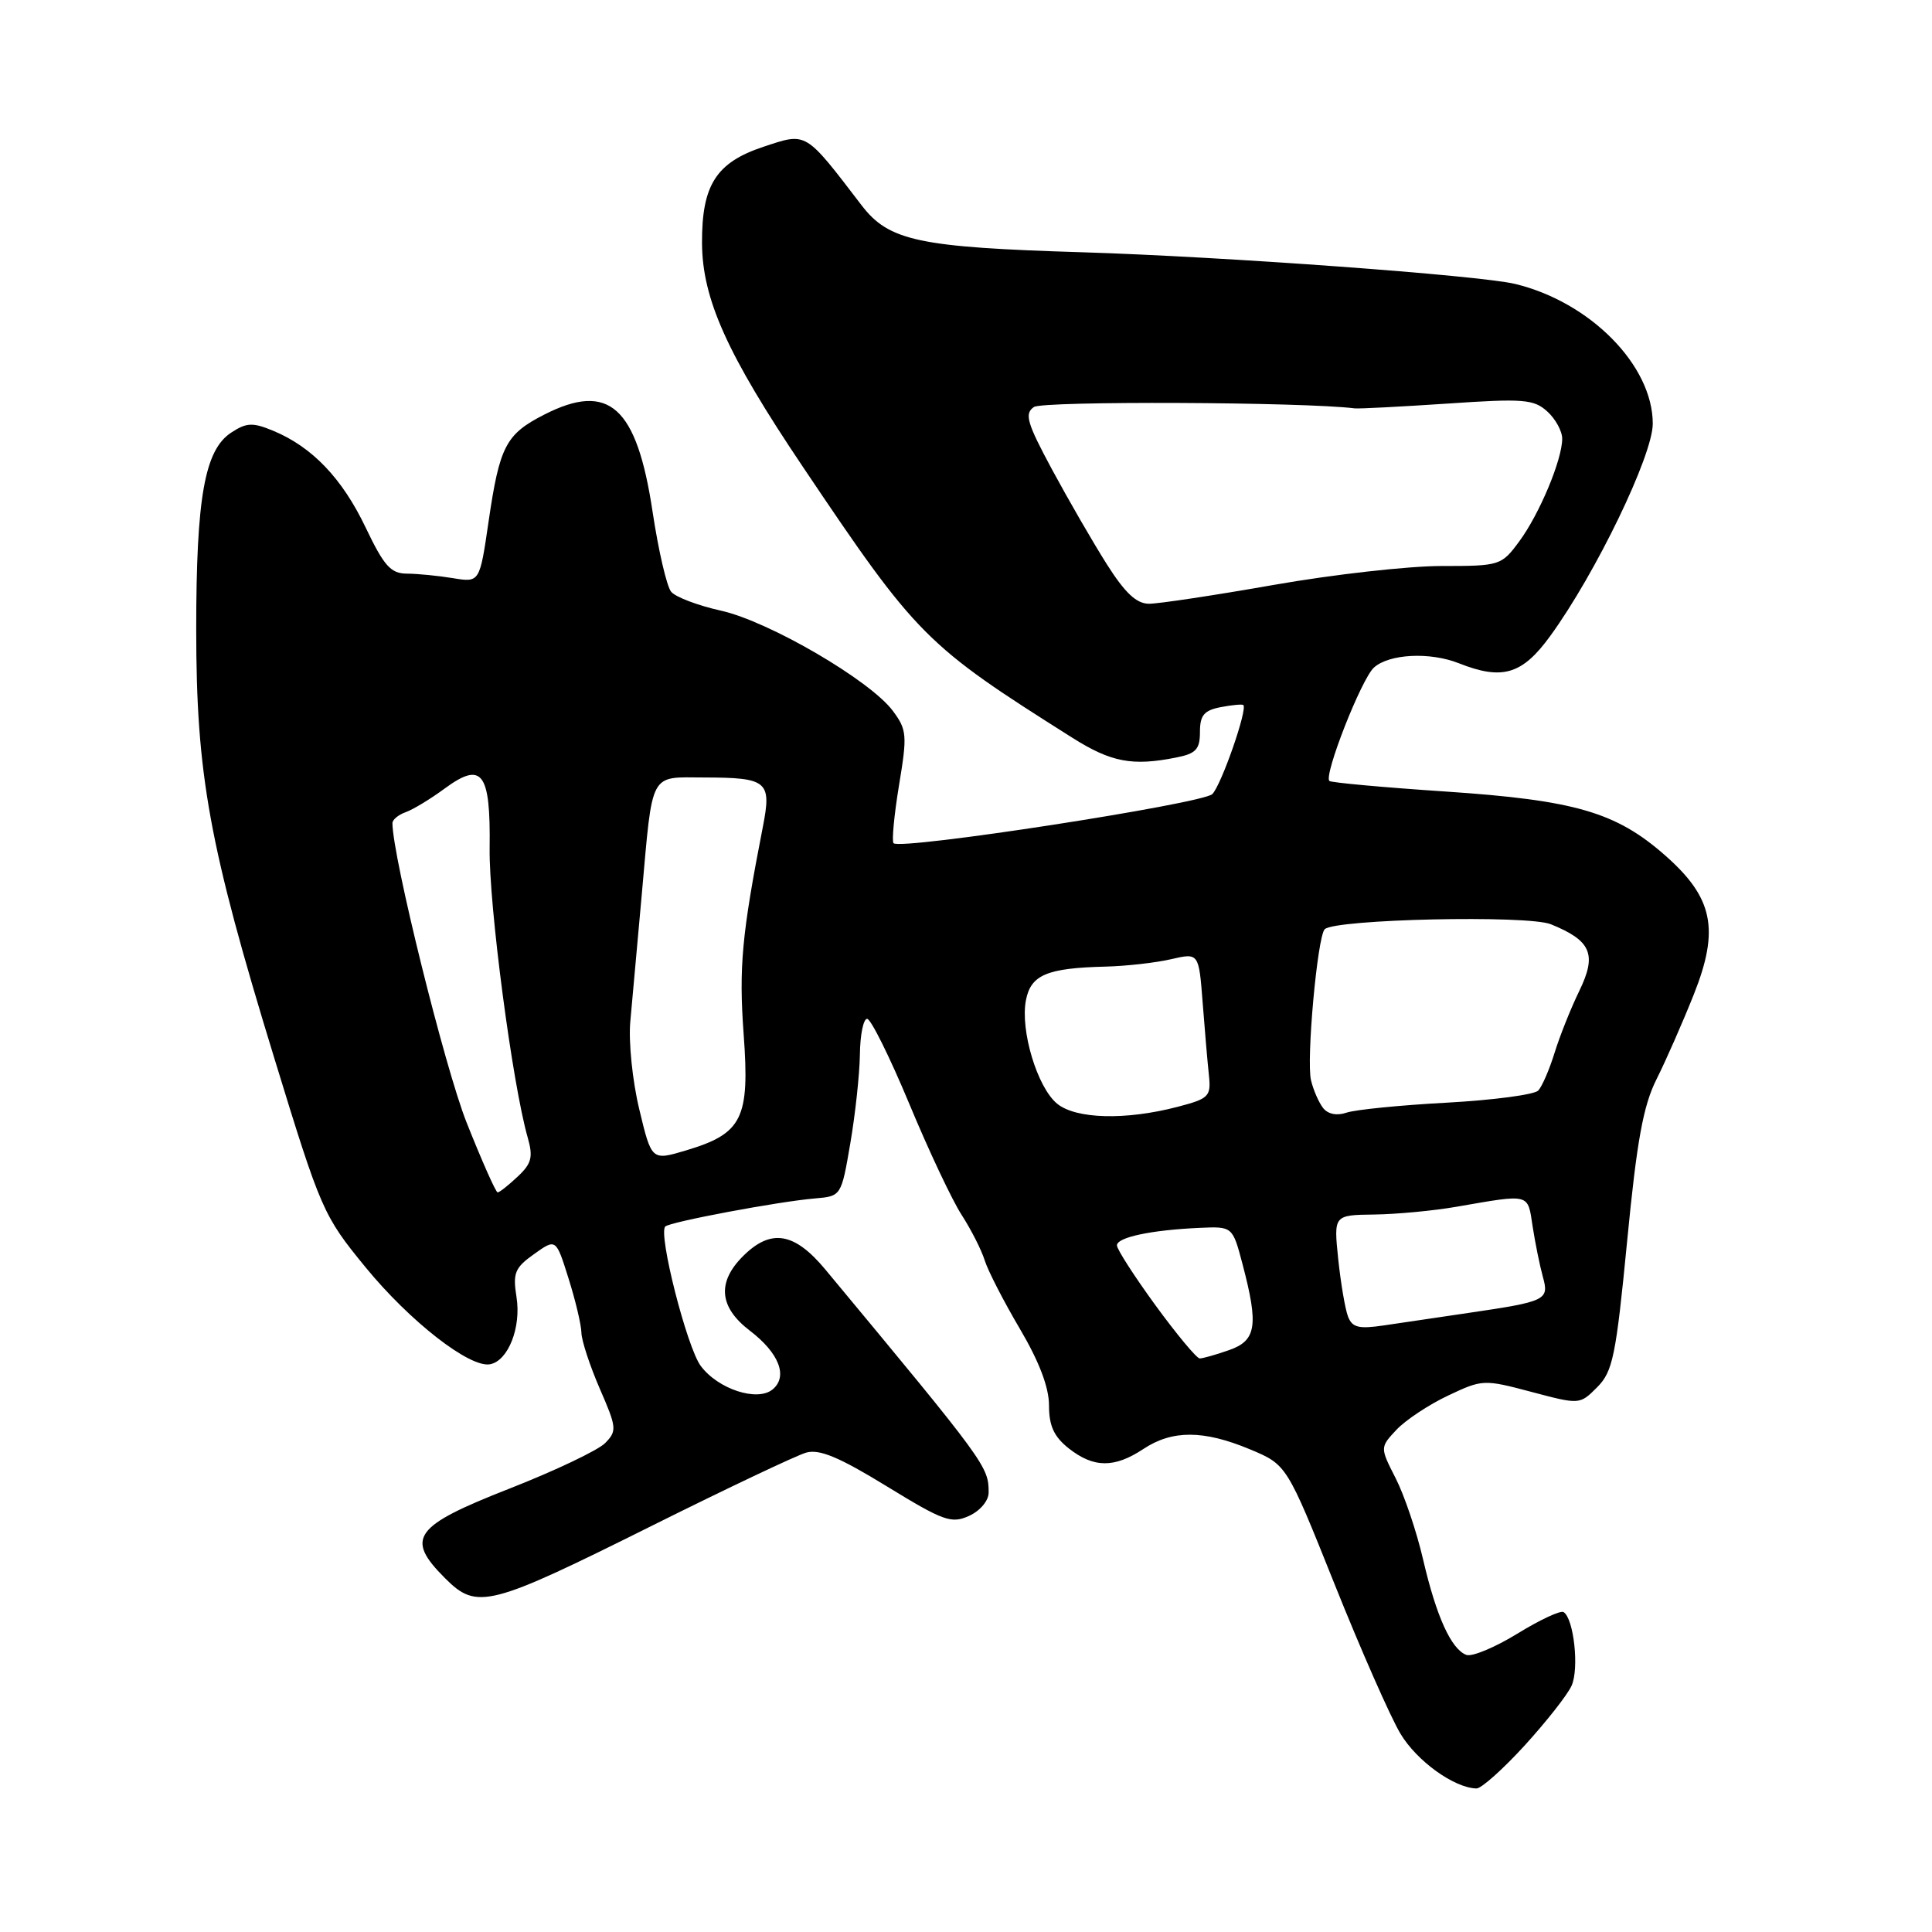<?xml version="1.0" encoding="UTF-8" standalone="no"?>
<!DOCTYPE svg PUBLIC "-//W3C//DTD SVG 1.1//EN" "http://www.w3.org/Graphics/SVG/1.1/DTD/svg11.dtd" >
<svg xmlns="http://www.w3.org/2000/svg" xmlns:xlink="http://www.w3.org/1999/xlink" version="1.1" viewBox="0 0 256 256">
 <g >
 <path fill="currentColor"
d=" M 202.02 231.29 C 204.88 228.15 207.69 224.59 208.24 223.37 C 209.27 221.12 208.54 214.45 207.18 213.61 C 206.77 213.36 204.01 214.65 201.04 216.48 C 198.07 218.30 195.03 219.57 194.29 219.28 C 192.28 218.51 190.32 214.18 188.57 206.65 C 187.72 202.97 186.08 198.12 184.93 195.87 C 182.85 191.79 182.85 191.79 185.05 189.44 C 186.26 188.16 189.33 186.12 191.88 184.92 C 196.42 182.77 196.62 182.76 202.91 184.43 C 209.32 186.13 209.32 186.13 211.63 183.82 C 213.70 181.74 214.12 179.73 215.60 164.50 C 216.89 151.15 217.73 146.53 219.50 143.00 C 220.74 140.53 222.96 135.48 224.43 131.79 C 227.88 123.13 227.01 118.94 220.61 113.32 C 214.11 107.61 208.68 106.03 191.52 104.88 C 183.28 104.33 176.37 103.70 176.15 103.48 C 175.38 102.72 180.40 89.95 182.05 88.46 C 184.06 86.64 189.47 86.36 193.32 87.89 C 199.08 90.17 201.71 89.38 205.43 84.25 C 211.45 75.97 219.00 60.34 219.00 56.14 C 219.00 48.43 210.72 40.02 200.75 37.62 C 195.98 36.48 162.22 34.01 143.50 33.43 C 121.74 32.77 117.79 31.93 114.17 27.21 C 106.61 17.33 106.94 17.53 101.16 19.45 C 94.89 21.53 92.99 24.51 93.02 32.20 C 93.06 39.63 96.34 46.92 106.36 61.82 C 121.55 84.42 122.56 85.43 142.08 97.75 C 147.24 101.01 150.05 101.54 155.88 100.37 C 158.47 99.86 159.00 99.28 159.00 96.99 C 159.00 94.78 159.54 94.13 161.75 93.70 C 163.26 93.41 164.61 93.29 164.75 93.42 C 165.33 93.99 161.83 104.02 160.64 105.22 C 159.35 106.50 119.34 112.68 118.40 111.73 C 118.15 111.48 118.47 108.04 119.12 104.08 C 120.23 97.41 120.17 96.70 118.31 94.20 C 115.31 90.16 101.92 82.35 95.55 80.92 C 92.48 80.24 89.50 79.11 88.93 78.41 C 88.35 77.71 87.25 72.97 86.48 67.87 C 84.38 53.86 80.70 50.56 72.11 54.94 C 67.02 57.54 66.20 59.12 64.74 69.10 C 63.56 77.19 63.56 77.19 60.03 76.61 C 58.09 76.29 55.35 76.02 53.93 76.01 C 51.78 76.00 50.90 75.02 48.45 69.90 C 45.34 63.38 41.36 59.22 36.20 57.08 C 33.47 55.95 32.67 55.99 30.64 57.32 C 27.12 59.62 26.00 65.90 26.00 83.39 C 26.00 102.69 27.70 112.00 36.34 140.19 C 42.53 160.39 42.82 161.06 48.42 167.90 C 54.30 175.09 62.26 181.29 64.94 180.77 C 67.34 180.31 69.08 175.89 68.44 171.87 C 67.93 168.68 68.22 167.98 70.77 166.17 C 73.67 164.10 73.67 164.10 75.33 169.39 C 76.25 172.30 77.02 175.54 77.04 176.59 C 77.06 177.64 78.16 180.97 79.47 184.00 C 81.72 189.16 81.77 189.61 80.18 191.22 C 79.26 192.16 73.55 194.88 67.50 197.25 C 54.80 202.23 53.66 203.81 58.97 209.12 C 63.20 213.35 64.74 212.96 86.50 202.11 C 96.40 197.18 105.55 192.84 106.82 192.48 C 108.57 191.98 111.20 193.08 117.48 196.93 C 125.02 201.55 126.06 201.93 128.41 200.86 C 129.88 200.19 131.00 198.85 131.00 197.77 C 131.00 194.32 130.68 193.88 109.39 168.25 C 105.26 163.27 102.15 162.76 98.45 166.45 C 94.98 169.92 95.29 173.22 99.37 176.33 C 103.23 179.28 104.44 182.39 102.38 184.10 C 100.36 185.78 95.14 184.07 92.85 180.99 C 91.02 178.53 87.19 163.48 88.15 162.52 C 88.75 161.91 103.19 159.20 107.98 158.80 C 111.47 158.50 111.47 158.50 112.67 151.50 C 113.33 147.65 113.90 142.36 113.94 139.75 C 113.97 137.14 114.40 135.00 114.90 135.00 C 115.39 135.00 117.90 140.06 120.48 146.25 C 123.05 152.44 126.18 159.08 127.44 161.01 C 128.69 162.95 130.06 165.65 130.48 167.01 C 130.91 168.38 133.00 172.45 135.13 176.06 C 137.70 180.42 139.00 183.83 139.00 186.24 C 139.00 188.95 139.66 190.37 141.63 191.93 C 144.93 194.52 147.66 194.54 151.50 192.00 C 155.33 189.46 159.48 189.48 165.62 192.04 C 170.50 194.08 170.50 194.08 176.83 209.89 C 180.31 218.59 184.24 227.51 185.56 229.71 C 187.72 233.34 192.69 236.92 195.65 236.98 C 196.28 236.99 199.15 234.43 202.02 231.29 Z  M 153.12 172.98 C 150.31 169.12 148.00 165.54 148.00 165.02 C 148.00 163.95 152.52 162.99 158.91 162.70 C 163.32 162.50 163.32 162.50 164.64 167.50 C 166.79 175.65 166.48 177.64 162.85 178.90 C 161.12 179.51 159.37 180.00 158.97 180.00 C 158.57 180.00 155.94 176.84 153.12 172.98 Z  M 178.62 174.45 C 178.24 173.47 177.66 170.04 177.32 166.83 C 176.72 161.00 176.72 161.00 182.11 160.93 C 185.07 160.89 189.97 160.43 193.00 159.90 C 202.84 158.20 202.41 158.08 203.08 162.50 C 203.42 164.70 204.03 167.70 204.43 169.16 C 205.30 172.27 204.92 172.45 194.50 173.98 C 190.65 174.55 185.66 175.29 183.40 175.62 C 180.04 176.12 179.18 175.91 178.62 174.45 Z  M 61.83 148.75 C 58.95 141.51 52.00 113.45 52.00 109.07 C 52.00 108.61 52.79 107.96 53.75 107.62 C 54.71 107.28 57.03 105.88 58.90 104.50 C 63.89 100.83 65.01 102.30 64.88 112.37 C 64.77 119.91 67.90 143.69 69.93 150.75 C 70.66 153.32 70.44 154.18 68.59 155.91 C 67.37 157.06 66.18 158.00 65.94 158.00 C 65.70 158.00 63.85 153.83 61.83 148.75 Z  M 84.71 147.00 C 83.80 143.23 83.27 138.02 83.52 135.34 C 83.77 132.68 84.45 125.10 85.04 118.50 C 86.51 102.01 85.99 103.00 93.32 103.02 C 101.70 103.04 102.27 103.51 101.08 109.57 C 98.29 123.87 97.89 128.18 98.54 137.07 C 99.36 148.22 98.37 150.20 90.92 152.43 C 86.34 153.80 86.34 153.80 84.71 147.00 Z  M 140.08 146.25 C 137.45 144.10 135.17 136.54 135.94 132.54 C 136.59 129.17 138.72 128.27 146.50 128.08 C 149.25 128.01 153.15 127.57 155.17 127.10 C 158.85 126.25 158.85 126.25 159.36 132.87 C 159.64 136.52 160.01 140.85 160.19 142.50 C 160.48 145.29 160.19 145.58 156.00 146.67 C 149.13 148.46 142.57 148.28 140.08 146.25 Z  M 175.32 146.82 C 174.75 146.09 174.03 144.45 173.72 143.16 C 173.07 140.53 174.56 124.11 175.53 123.13 C 176.87 121.79 202.43 121.22 205.50 122.47 C 210.85 124.64 211.62 126.45 209.27 131.29 C 208.14 133.61 206.67 137.30 205.99 139.50 C 205.31 141.70 204.34 143.95 203.83 144.50 C 203.32 145.05 197.86 145.77 191.70 146.11 C 185.54 146.44 179.57 147.04 178.43 147.43 C 177.15 147.87 175.97 147.64 175.32 146.82 Z  M 146.65 74.75 C 144.82 71.86 141.57 66.23 139.41 62.23 C 136.06 56.01 135.72 54.81 137.00 53.93 C 138.18 53.11 172.76 53.26 179.50 54.11 C 180.05 54.18 185.57 53.89 191.76 53.48 C 201.85 52.79 203.23 52.90 205.01 54.51 C 206.11 55.50 207.00 57.13 207.00 58.13 C 207.00 60.91 203.99 68.11 201.30 71.75 C 198.94 74.94 198.75 75.00 190.98 75.00 C 186.62 75.00 176.64 76.12 168.80 77.50 C 160.96 78.88 153.52 80.00 152.26 80.00 C 150.59 80.00 149.08 78.58 146.65 74.75 Z "/>
</g>
</svg>
